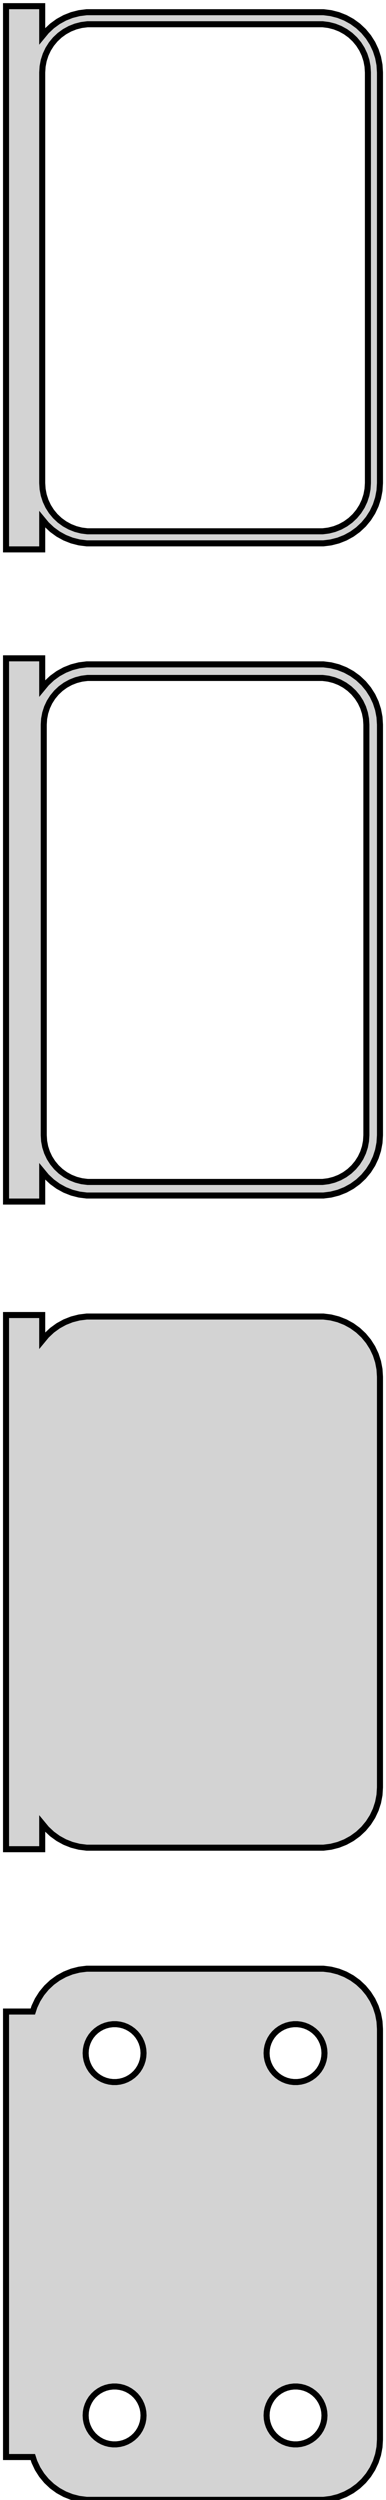 <?xml version="1.0" standalone="no"?>
<!DOCTYPE svg PUBLIC "-//W3C//DTD SVG 1.1//EN" "http://www.w3.org/Graphics/SVG/1.1/DTD/svg11.dtd">
<svg width="32mm" height="207mm" viewBox="-17 -347 32 207" xmlns="http://www.w3.org/2000/svg" version="1.1">
<title>OpenSCAD Model</title>
<path d="
M -13.5,-304.007 L -13.145,-303.577 L -12.687,-303.147 L -12.179,-302.778 L -11.629,-302.476 L -11.045,-302.245
 L -10.437,-302.089 L -9.814,-302.01 L 9.814,-302.01 L 10.437,-302.089 L 11.045,-302.245 L 11.629,-302.476
 L 12.179,-302.778 L 12.687,-303.147 L 13.145,-303.577 L 13.545,-304.061 L 13.882,-304.591 L 14.149,-305.159
 L 14.343,-305.757 L 14.461,-306.373 L 14.5,-307 L 14.5,-341 L 14.461,-341.627 L 14.343,-342.243
 L 14.149,-342.841 L 13.882,-343.409 L 13.545,-343.939 L 13.145,-344.423 L 12.687,-344.853 L 12.179,-345.222
 L 11.629,-345.524 L 11.045,-345.755 L 10.437,-345.911 L 9.814,-345.99 L -9.814,-345.99 L -10.437,-345.911
 L -11.045,-345.755 L -11.629,-345.524 L -12.179,-345.222 L -12.687,-344.853 L -13.145,-344.423 L -13.5,-343.993
 L -13.5,-346.49 L -16.5,-346.49 L -16.5,-301.51 L -13.5,-301.51 z
M -9.751,-303.008 L -10.249,-303.071 L -10.736,-303.196 L -11.203,-303.381 L -11.643,-303.623 L -12.05,-303.918
 L -12.416,-304.262 L -12.736,-304.649 L -13.005,-305.073 L -13.219,-305.528 L -13.374,-306.005 L -13.468,-306.499
 L -13.5,-307 L -13.5,-341 L -13.468,-341.501 L -13.374,-341.995 L -13.219,-342.472 L -13.005,-342.927
 L -12.736,-343.351 L -12.416,-343.738 L -12.05,-344.082 L -11.643,-344.377 L -11.203,-344.619 L -10.736,-344.804
 L -10.249,-344.929 L -9.751,-344.992 L 9.751,-344.992 L 10.249,-344.929 L 10.736,-344.804 L 11.203,-344.619
 L 11.643,-344.377 L 12.05,-344.082 L 12.416,-343.738 L 12.736,-343.351 L 13.005,-342.927 L 13.219,-342.472
 L 13.374,-341.995 L 13.468,-341.501 L 13.5,-341 L 13.5,-307 L 13.468,-306.499 L 13.374,-306.005
 L 13.219,-305.528 L 13.005,-305.073 L 12.736,-304.649 L 12.416,-304.262 L 12.05,-303.918 L 11.643,-303.623
 L 11.203,-303.381 L 10.736,-303.196 L 10.249,-303.071 L 9.751,-303.008 z
M -13.5,-250.007 L -13.145,-249.577 L -12.687,-249.147 L -12.179,-248.778 L -11.629,-248.476 L -11.045,-248.245
 L -10.437,-248.089 L -9.814,-248.01 L 9.814,-248.01 L 10.437,-248.089 L 11.045,-248.245 L 11.629,-248.476
 L 12.179,-248.778 L 12.687,-249.147 L 13.145,-249.577 L 13.545,-250.061 L 13.882,-250.591 L 14.149,-251.159
 L 14.343,-251.757 L 14.461,-252.373 L 14.5,-253 L 14.5,-287 L 14.461,-287.627 L 14.343,-288.243
 L 14.149,-288.841 L 13.882,-289.409 L 13.545,-289.939 L 13.145,-290.423 L 12.687,-290.853 L 12.179,-291.222
 L 11.629,-291.524 L 11.045,-291.755 L 10.437,-291.911 L 9.814,-291.99 L -9.814,-291.99 L -10.437,-291.911
 L -11.045,-291.755 L -11.629,-291.524 L -12.179,-291.222 L -12.687,-290.853 L -13.145,-290.423 L -13.5,-289.993
 L -13.5,-292.49 L -16.5,-292.49 L -16.5,-247.51 L -13.5,-247.51 z
M -9.743,-249.135 L -10.226,-249.196 L -10.697,-249.317 L -11.149,-249.496 L -11.575,-249.73 L -11.969,-250.016
 L -12.323,-250.349 L -12.633,-250.724 L -12.894,-251.134 L -13.101,-251.574 L -13.251,-252.037 L -13.342,-252.515
 L -13.373,-253 L -13.373,-287 L -13.342,-287.485 L -13.251,-287.963 L -13.101,-288.426 L -12.894,-288.866
 L -12.633,-289.276 L -12.323,-289.651 L -11.969,-289.984 L -11.575,-290.27 L -11.149,-290.504 L -10.697,-290.683
 L -10.226,-290.804 L -9.743,-290.865 L 9.743,-290.865 L 10.226,-290.804 L 10.697,-290.683 L 11.149,-290.504
 L 11.575,-290.27 L 11.969,-289.984 L 12.323,-289.651 L 12.633,-289.276 L 12.894,-288.866 L 13.101,-288.426
 L 13.251,-287.963 L 13.342,-287.485 L 13.373,-287 L 13.373,-253 L 13.342,-252.515 L 13.251,-252.037
 L 13.101,-251.574 L 12.894,-251.134 L 12.633,-250.724 L 12.323,-250.349 L 11.969,-250.016 L 11.575,-249.73
 L 11.149,-249.496 L 10.697,-249.317 L 10.226,-249.196 L 9.743,-249.135 z
M -13.5,-196.007 L -13.145,-195.577 L -12.687,-195.147 L -12.179,-194.778 L -11.629,-194.476 L -11.045,-194.245
 L -10.437,-194.089 L -9.814,-194.01 L 9.814,-194.01 L 10.437,-194.089 L 11.045,-194.245 L 11.629,-194.476
 L 12.179,-194.778 L 12.687,-195.147 L 13.145,-195.577 L 13.545,-196.061 L 13.882,-196.591 L 14.149,-197.159
 L 14.343,-197.757 L 14.461,-198.373 L 14.5,-199 L 14.5,-233 L 14.461,-233.627 L 14.343,-234.243
 L 14.149,-234.841 L 13.882,-235.409 L 13.545,-235.939 L 13.145,-236.423 L 12.687,-236.853 L 12.179,-237.222
 L 11.629,-237.524 L 11.045,-237.755 L 10.437,-237.911 L 9.814,-237.99 L -9.814,-237.99 L -10.437,-237.911
 L -11.045,-237.755 L -11.629,-237.524 L -12.179,-237.222 L -12.687,-236.853 L -13.145,-236.423 L -13.5,-235.993
 L -13.5,-238.115 L -16.5,-238.115 L -16.5,-193.885 L -13.5,-193.885 z
M 10.437,-140.089 L 11.045,-140.245 L 11.629,-140.476 L 12.179,-140.778 L 12.687,-141.147 L 13.145,-141.577
 L 13.545,-142.061 L 13.882,-142.591 L 14.149,-143.159 L 14.343,-143.757 L 14.461,-144.373 L 14.5,-145
 L 14.5,-179 L 14.461,-179.627 L 14.343,-180.243 L 14.149,-180.841 L 13.882,-181.409 L 13.545,-181.939
 L 13.145,-182.423 L 12.687,-182.853 L 12.179,-183.222 L 11.629,-183.524 L 11.045,-183.755 L 10.437,-183.911
 L 9.814,-183.99 L -9.814,-183.99 L -10.437,-183.911 L -11.045,-183.755 L -11.629,-183.524 L -12.179,-183.222
 L -12.687,-182.853 L -13.145,-182.423 L -13.545,-181.939 L -13.882,-181.409 L -14.149,-180.841 L -14.278,-180.444
 L -16.5,-180.444 L -16.5,-143.556 L -14.278,-143.556 L -14.149,-143.159 L -13.882,-142.591 L -13.545,-142.061
 L -13.145,-141.577 L -12.687,-141.147 L -12.179,-140.778 L -11.629,-140.476 L -11.045,-140.245 L -10.437,-140.089
 L -9.814,-140.01 L 9.814,-140.01 z
M -7.651,-174.605 L -7.95,-174.643 L -8.242,-174.717 L -8.522,-174.828 L -8.786,-174.974 L -9.03,-175.151
 L -9.25,-175.357 L -9.442,-175.589 L -9.603,-175.844 L -9.731,-176.117 L -9.825,-176.403 L -9.881,-176.699
 L -9.9,-177 L -9.881,-177.301 L -9.825,-177.597 L -9.731,-177.883 L -9.603,-178.156 L -9.442,-178.411
 L -9.25,-178.643 L -9.03,-178.849 L -8.786,-179.026 L -8.522,-179.172 L -8.242,-179.283 L -7.95,-179.357
 L -7.651,-179.395 L -7.349,-179.395 L -7.05,-179.357 L -6.758,-179.283 L -6.478,-179.172 L -6.214,-179.026
 L -5.97,-178.849 L -5.75,-178.643 L -5.558,-178.411 L -5.397,-178.156 L -5.269,-177.883 L -5.175,-177.597
 L -5.119,-177.301 L -5.1,-177 L -5.119,-176.699 L -5.175,-176.403 L -5.269,-176.117 L -5.397,-175.844
 L -5.558,-175.589 L -5.75,-175.357 L -5.97,-175.151 L -6.214,-174.974 L -6.478,-174.828 L -6.758,-174.717
 L -7.05,-174.643 L -7.349,-174.605 z
M 7.349,-174.605 L 7.05,-174.643 L 6.758,-174.717 L 6.478,-174.828 L 6.214,-174.974 L 5.97,-175.151
 L 5.75,-175.357 L 5.558,-175.589 L 5.397,-175.844 L 5.269,-176.117 L 5.175,-176.403 L 5.119,-176.699
 L 5.1,-177 L 5.119,-177.301 L 5.175,-177.597 L 5.269,-177.883 L 5.397,-178.156 L 5.558,-178.411
 L 5.75,-178.643 L 5.97,-178.849 L 6.214,-179.026 L 6.478,-179.172 L 6.758,-179.283 L 7.05,-179.357
 L 7.349,-179.395 L 7.651,-179.395 L 7.95,-179.357 L 8.242,-179.283 L 8.522,-179.172 L 8.786,-179.026
 L 9.03,-178.849 L 9.25,-178.643 L 9.442,-178.411 L 9.603,-178.156 L 9.731,-177.883 L 9.825,-177.597
 L 9.881,-177.301 L 9.9,-177 L 9.881,-176.699 L 9.825,-176.403 L 9.731,-176.117 L 9.603,-175.844
 L 9.442,-175.589 L 9.25,-175.357 L 9.03,-175.151 L 8.786,-174.974 L 8.522,-174.828 L 8.242,-174.717
 L 7.95,-174.643 L 7.651,-174.605 z
M -7.651,-144.605 L -7.95,-144.643 L -8.242,-144.717 L -8.522,-144.828 L -8.786,-144.974 L -9.03,-145.151
 L -9.25,-145.357 L -9.442,-145.589 L -9.603,-145.844 L -9.731,-146.117 L -9.825,-146.403 L -9.881,-146.699
 L -9.9,-147 L -9.881,-147.301 L -9.825,-147.597 L -9.731,-147.883 L -9.603,-148.156 L -9.442,-148.411
 L -9.25,-148.643 L -9.03,-148.849 L -8.786,-149.026 L -8.522,-149.172 L -8.242,-149.283 L -7.95,-149.357
 L -7.651,-149.395 L -7.349,-149.395 L -7.05,-149.357 L -6.758,-149.283 L -6.478,-149.172 L -6.214,-149.026
 L -5.97,-148.849 L -5.75,-148.643 L -5.558,-148.411 L -5.397,-148.156 L -5.269,-147.883 L -5.175,-147.597
 L -5.119,-147.301 L -5.1,-147 L -5.119,-146.699 L -5.175,-146.403 L -5.269,-146.117 L -5.397,-145.844
 L -5.558,-145.589 L -5.75,-145.357 L -5.97,-145.151 L -6.214,-144.974 L -6.478,-144.828 L -6.758,-144.717
 L -7.05,-144.643 L -7.349,-144.605 z
M 7.349,-144.605 L 7.05,-144.643 L 6.758,-144.717 L 6.478,-144.828 L 6.214,-144.974 L 5.97,-145.151
 L 5.75,-145.357 L 5.558,-145.589 L 5.397,-145.844 L 5.269,-146.117 L 5.175,-146.403 L 5.119,-146.699
 L 5.1,-147 L 5.119,-147.301 L 5.175,-147.597 L 5.269,-147.883 L 5.397,-148.156 L 5.558,-148.411
 L 5.75,-148.643 L 5.97,-148.849 L 6.214,-149.026 L 6.478,-149.172 L 6.758,-149.283 L 7.05,-149.357
 L 7.349,-149.395 L 7.651,-149.395 L 7.95,-149.357 L 8.242,-149.283 L 8.522,-149.172 L 8.786,-149.026
 L 9.03,-148.849 L 9.25,-148.643 L 9.442,-148.411 L 9.603,-148.156 L 9.731,-147.883 L 9.825,-147.597
 L 9.881,-147.301 L 9.9,-147 L 9.881,-146.699 L 9.825,-146.403 L 9.731,-146.117 L 9.603,-145.844
 L 9.442,-145.589 L 9.25,-145.357 L 9.03,-145.151 L 8.786,-144.974 L 8.522,-144.828 L 8.242,-144.717
 L 7.95,-144.643 L 7.651,-144.605 z
" stroke="black" fill="lightgray" stroke-width="0.5"/>
</svg>
